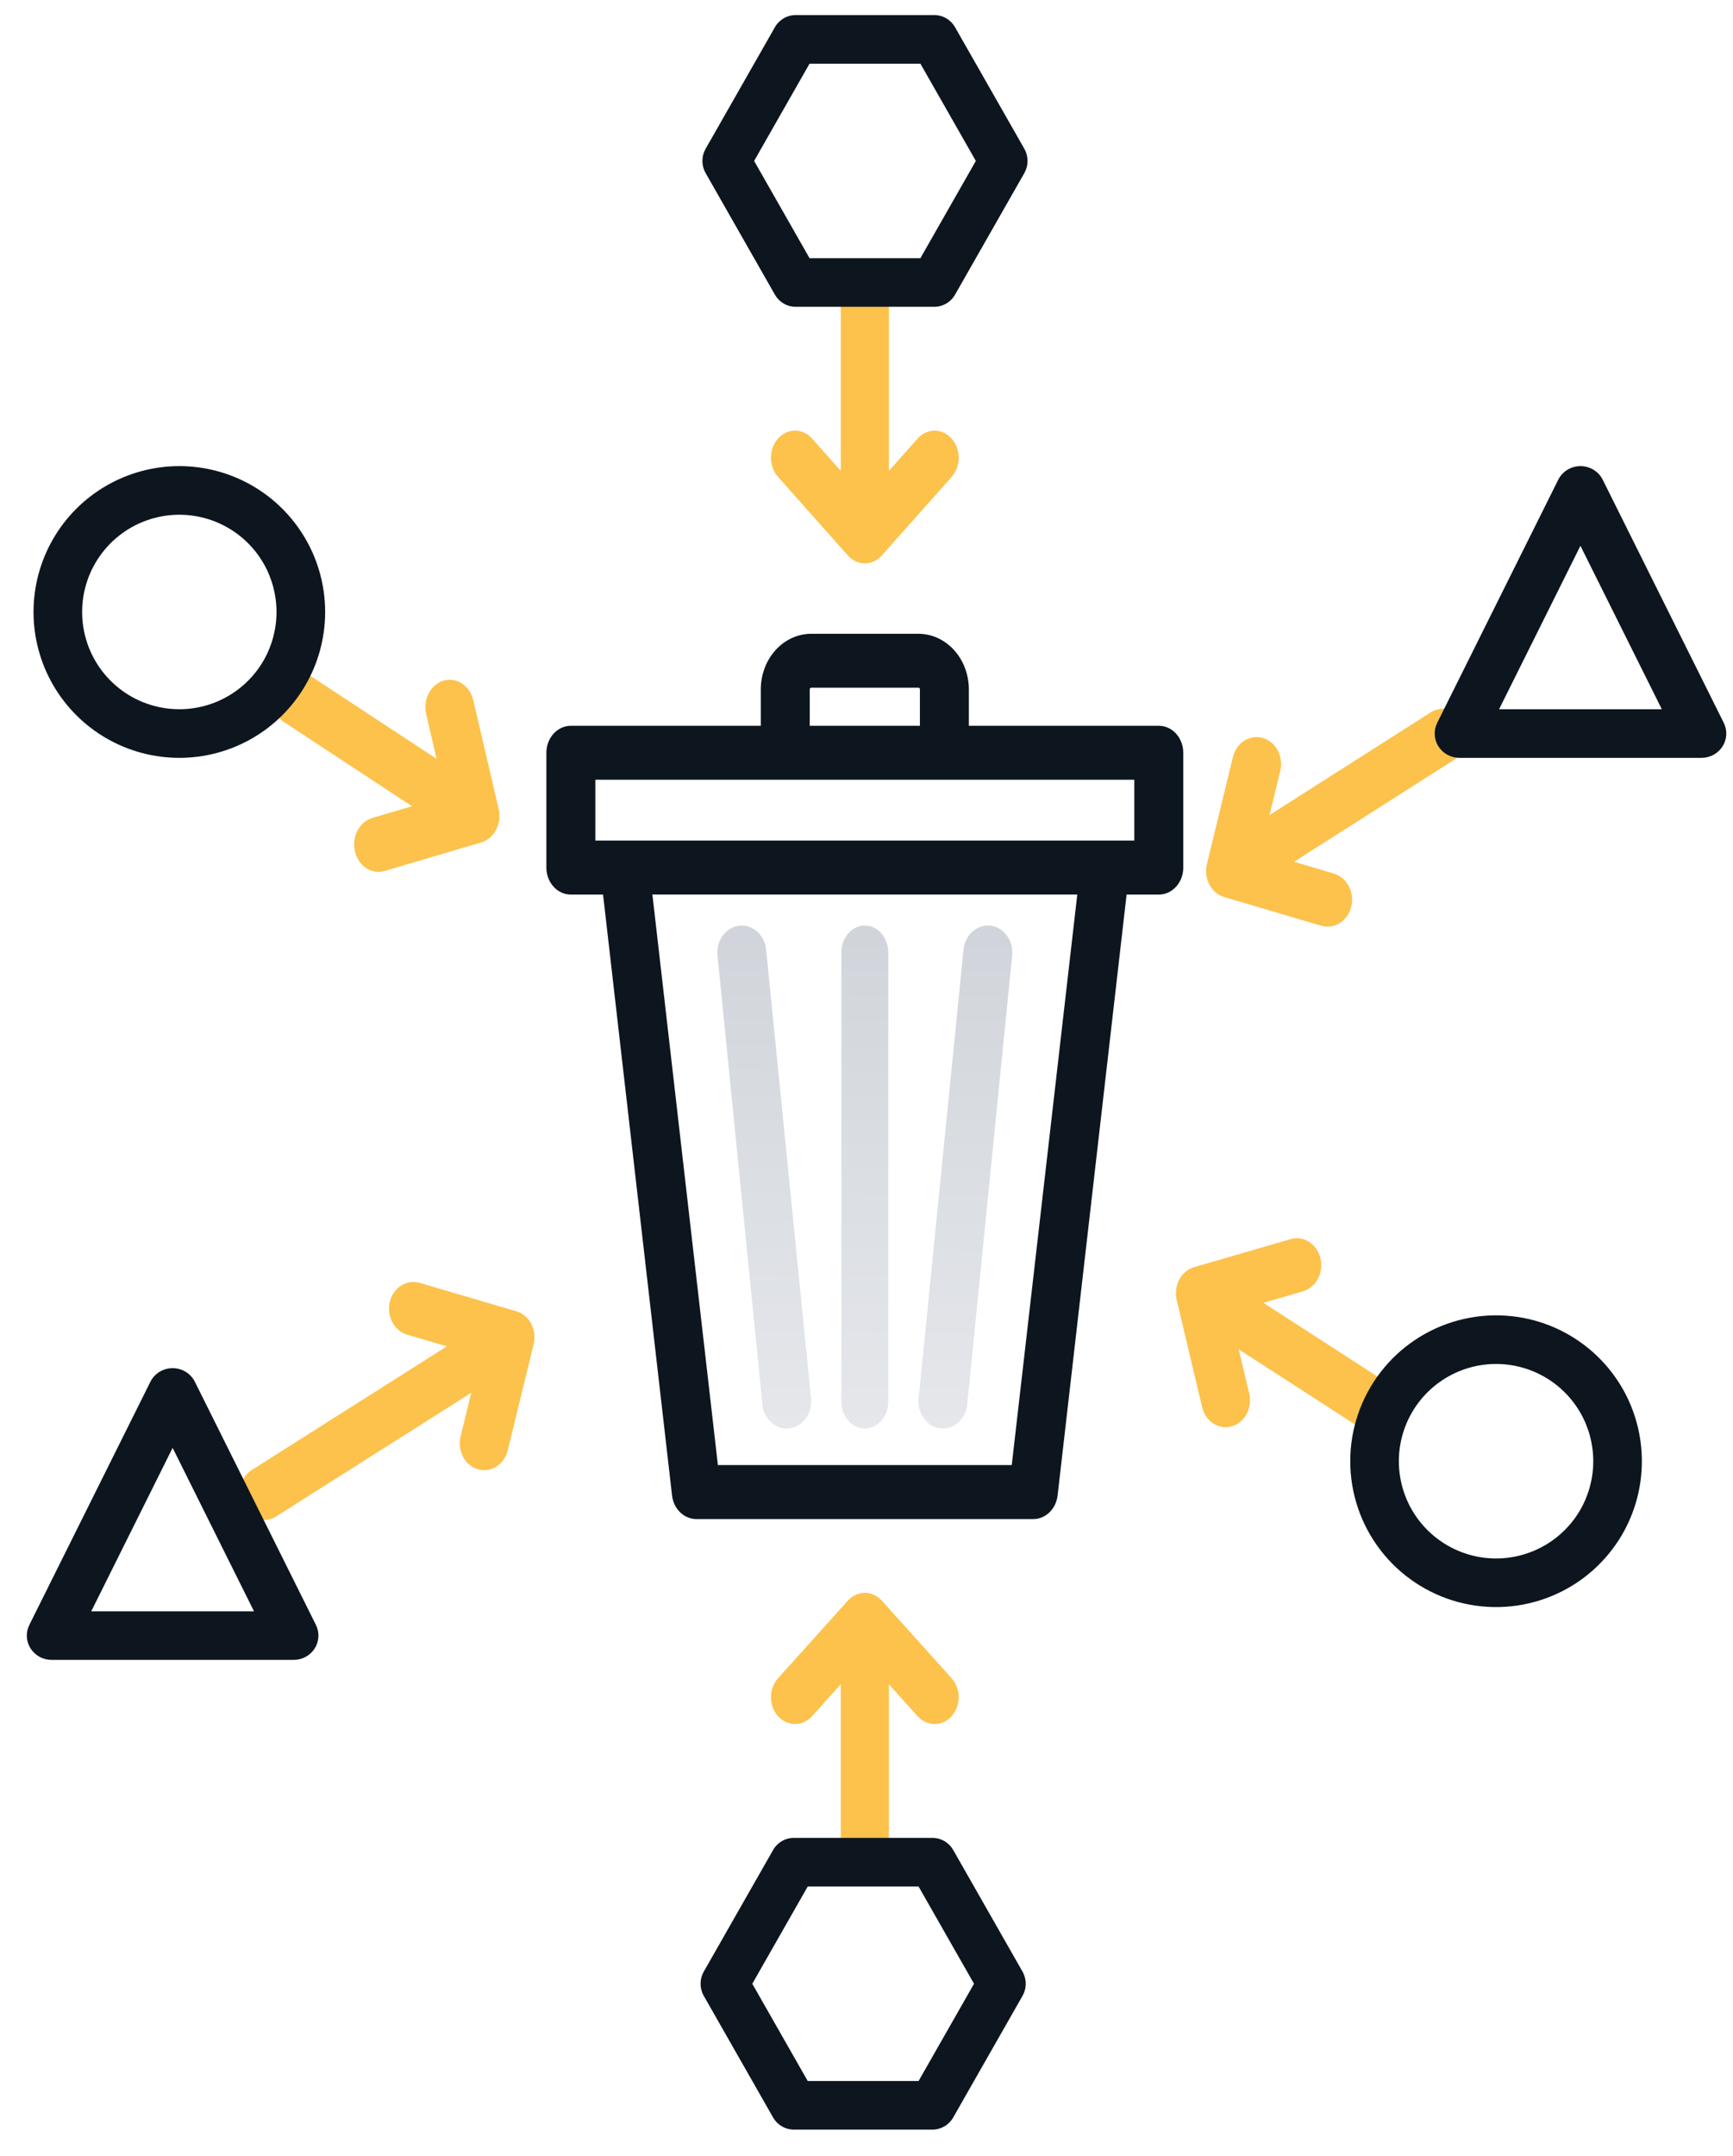 <?xml version="1.0" encoding="UTF-8" standalone="no"?>
<svg
   xmlns:dc="http://purl.org/dc/elements/1.1/"
   xmlns:cc="http://creativecommons.org/ns#"
   xmlns:rdf="http://www.w3.org/1999/02/22-rdf-syntax-ns#"
   xmlns:svg="http://www.w3.org/2000/svg"
   xmlns="http://www.w3.org/2000/svg"
   xmlns:xlink="http://www.w3.org/1999/xlink"
   xmlns:sodipodi="http://sodipodi.sourceforge.net/DTD/sodipodi-0.dtd"
   xmlns:inkscape="http://www.inkscape.org/namespaces/inkscape"
   width="517"
   height="643"
   viewBox="0 0 517 643"
   fill="none"
   version="1.1"
   id="svg34"
   sodipodi:docname="servicePage_BusinessNameLogo.svg"
   inkscape:version="1.0.2 (e86c870879, 2021-01-15)">
  <defs
     id="defs38">
    <linearGradient
       inkscape:collect="always"
       id="linearGradient887">
      <stop
         style="stop-color:#e5e7eb;stop-opacity:1"
         offset="0"
         id="stop883" />
      <stop
         style="stop-color:#d1d5db;stop-opacity:1"
         offset="1"
         id="stop885" />
    </linearGradient>
    <linearGradient
       inkscape:collect="always"
       id="linearGradient881">
      <stop
         style="stop-color:#e5e7eb;stop-opacity:1"
         offset="0"
         id="stop877" />
      <stop
         style="stop-color:#d1d5db;stop-opacity:1"
         offset="1"
         id="stop879" />
    </linearGradient>
    <linearGradient
       inkscape:collect="always"
       id="linearGradient869">
      <stop
         style="stop-color:#e5e7eb;stop-opacity:1"
         offset="0"
         id="stop865" />
      <stop
         style="stop-color:#d1d5db;stop-opacity:1"
         offset="1"
         id="stop867" />
    </linearGradient>
    <linearGradient
       inkscape:collect="always"
       xlink:href="#linearGradient869"
       id="linearGradient871"
       x1="258"
       y1="426"
       x2="258.901"
       y2="278.675"
       gradientUnits="userSpaceOnUse" />
    <linearGradient
       inkscape:collect="always"
       xlink:href="#linearGradient887"
       id="linearGradient873"
       x1="258"
       y1="426"
       x2="258.901"
       y2="278.675"
       gradientUnits="userSpaceOnUse" />
    <linearGradient
       inkscape:collect="always"
       xlink:href="#linearGradient881"
       id="linearGradient875"
       x1="258"
       y1="426"
       x2="258.901"
       y2="278.675"
       gradientUnits="userSpaceOnUse" />
  </defs>
  <sodipodi:namedview
     pagecolor="#ffffff"
     bordercolor="#666666"
     borderopacity="1"
     objecttolerance="10"
     gridtolerance="10"
     guidetolerance="10"
     inkscape:pageopacity="0"
     inkscape:pageshadow="2"
     inkscape:window-width="2560"
     inkscape:window-height="1015"
     id="namedview36"
     showgrid="false"
     inkscape:zoom="1.3172628"
     inkscape:cx="258.5"
     inkscape:cy="291.134"
     inkscape:window-x="0"
     inkscape:window-y="0"
     inkscape:window-maximized="1"
     inkscape:current-layer="svg34">
    <inkscape:grid
       type="xygrid"
       id="grid889" />
  </sodipodi:namedview>
  <path
     d="M283.902 130.793C283.235 130.043 282.443 129.448 281.572 129.041C280.7 128.635 279.766 128.426 278.823 128.426C277.88 128.426 276.946 128.635 276.074 129.041C275.203 129.448 274.411 130.043 273.744 130.793L265.184 140.412V91.08C265.184 88.937 264.427 86.882 263.081 85.367C261.734 83.851 259.907 83 258.003 83C256.098 83 254.271 83.851 252.925 85.367C251.578 86.882 250.821 88.937 250.821 91.08V140.412L242.261 130.781C240.914 129.265 239.087 128.414 237.182 128.414C235.277 128.414 233.451 129.265 232.104 130.781C230.757 132.296 230 134.352 230 136.495C230 138.638 230.757 140.694 232.104 142.209L252.924 165.633C253.591 166.383 254.383 166.979 255.254 167.385C256.125 167.791 257.059 168 258.003 168C258.946 168 259.88 167.791 260.751 167.385C261.623 166.979 262.414 166.383 263.081 165.633L283.902 142.209C285.245 140.694 286 138.642 286 136.501C286 134.361 285.245 132.308 283.902 130.793V130.793Z"
     fill="#FCC24C"
     id="path2" />
  <path
     d="M283.897 500.483L263.078 477.339C262.411 476.598 261.62 476.009 260.748 475.608C259.877 475.207 258.943 475 258 475C257.057 475 256.123 475.207 255.252 475.608C254.38 476.009 253.589 476.598 252.922 477.339L232.103 500.483C230.757 501.981 230 504.012 230 506.13C230 508.247 230.757 510.278 232.103 511.776C233.45 513.273 235.277 514.115 237.182 514.115C239.086 514.115 240.913 513.273 242.26 511.776L250.819 502.259V551.016C250.819 553.133 251.576 555.164 252.922 556.662C254.269 558.159 256.096 559 258 559C259.904 559 261.731 558.159 263.078 556.662C264.424 555.164 265.181 553.133 265.181 551.016V502.272L273.74 511.789C274.407 512.53 275.199 513.118 276.07 513.52C276.941 513.921 277.875 514.128 278.818 514.128C279.761 514.128 280.695 513.921 281.567 513.52C282.438 513.118 283.23 512.53 283.897 511.789C284.563 511.047 285.092 510.167 285.453 509.198C285.814 508.229 286 507.191 286 506.142C286 505.094 285.814 504.055 285.453 503.087C285.092 502.118 284.563 501.238 283.897 500.496V500.483Z"
     fill="#FCC24C"
     id="path4" />
  <path
     d="m 158.474,394.774 c -0.964,-1.835 -2.554,-3.175 -4.418,-3.725 l -28.836,-8.481 c -1.866,-0.548 -3.853,-0.261 -5.526,0.799 -1.673,1.06 -2.893,2.806 -3.393,4.853 -0.5,2.048 -0.238,4.229 0.728,6.065 0.966,1.836 2.556,3.175 4.422,3.724 l 11.858,3.488 -58.173,36.859 c -0.835,0.521 -1.567,1.218 -2.156,2.051 -0.588,0.833 -1.021,1.786 -1.272,2.803 -0.252,1.017 -0.317,2.079 -0.194,3.124 0.124,1.045 0.435,2.053 0.915,2.966 0.48,0.913 1.12,1.712 1.883,2.353 0.763,0.64 1.633,1.108 2.562,1.378 0.928,0.269 1.896,0.334 2.848,0.191 0.951,-0.142 1.868,-0.49 2.696,-1.023 l 58.17,-36.857 -3.177,13.011 c -0.5,2.048 -0.238,4.23 0.727,6.065 0.966,1.836 2.557,3.175 4.422,3.724 1.866,0.549 3.854,0.261 5.526,-0.799 1.673,-1.06 2.893,-2.805 3.393,-4.853 l 7.728,-31.649 c 0.247,-1.014 0.31,-2.072 0.184,-3.113 -0.125,-1.041 -0.436,-2.045 -0.916,-2.954 z"
     fill="#fcc24c"
     id="path6" />
  <path
     d="m 436.832,215.369 c -0.48,-0.916 -1.118,-1.719 -1.879,-2.363 -0.761,-0.644 -1.63,-1.117 -2.557,-1.391 -0.926,-0.274 -1.893,-0.344 -2.844,-0.206 -0.951,0.137 -1.869,0.481 -2.7,1.009 l -48.116,30.627 3.188,-13.115 c 0.249,-1.021 0.312,-2.087 0.187,-3.135 -0.126,-1.049 -0.437,-2.06 -0.917,-2.976 -0.479,-0.916 -1.118,-1.719 -1.879,-2.363 -0.761,-0.644 -1.63,-1.116 -2.557,-1.39 -0.927,-0.274 -1.893,-0.343 -2.844,-0.205 -0.952,0.138 -1.869,0.481 -2.7,1.01 -0.831,0.529 -1.559,1.233 -2.143,2.072 -0.584,0.839 -1.012,1.797 -1.261,2.819 l -7.752,31.893 c -0.248,1.022 -0.312,2.087 -0.186,3.136 0.125,1.049 0.436,2.06 0.916,2.976 0.48,0.916 1.118,1.719 1.88,2.363 0.761,0.644 1.63,1.116 2.556,1.389 l 28.93,8.547 c 0.619,0.181 1.258,0.273 1.899,0.274 1.772,-10e-4 3.484,-0.712 4.815,-2.001 1.332,-1.289 2.194,-3.068 2.424,-5.005 0.231,-1.937 -0.185,-3.901 -1.17,-5.525 -0.985,-1.624 -2.472,-2.798 -4.184,-3.303 l -11.896,-3.515 48.116,-30.624 c 1.677,-1.068 2.901,-2.826 3.402,-4.888 0.501,-2.063 0.239,-4.26 -0.728,-6.11 z"
     fill="#fcc24c"
     id="path8" />
  <path
     d="m 415.222,413.28 -38.325,-24.767 11.846,-3.444 c 0.923,-0.269 1.789,-0.736 2.549,-1.375 0.76,-0.638 1.399,-1.437 1.88,-2.349 0.481,-0.912 0.795,-1.919 0.924,-2.966 0.129,-1.046 0.071,-2.11 -0.172,-3.132 -0.242,-1.021 -0.664,-1.979 -1.242,-2.82 -0.577,-0.841 -1.298,-1.548 -2.123,-2.08 -0.824,-0.533 -1.735,-0.88 -2.68,-1.023 -0.946,-0.143 -1.908,-0.078 -2.831,0.19 l -28.816,8.363 c -1.864,0.542 -3.457,1.881 -4.428,3.723 -0.971,1.841 -1.242,4.034 -0.752,6.097 l 7.558,31.884 c 0.24,1.024 0.66,1.985 1.237,2.829 0.576,0.844 1.298,1.554 2.123,2.088 0.825,0.535 1.737,0.885 2.684,1.029 0.947,0.144 1.911,0.08 2.836,-0.189 0.924,-0.269 1.792,-0.737 2.553,-1.377 0.761,-0.641 1.401,-1.441 1.882,-2.355 0.481,-0.914 0.794,-1.925 0.921,-2.973 0.128,-1.049 0.067,-2.115 -0.179,-3.137 l -3.113,-13.11 38.325,24.766 c 1.665,1.076 3.647,1.376 5.512,0.834 0.923,-0.268 1.789,-0.735 2.549,-1.373 0.761,-0.639 1.4,-1.437 1.881,-2.349 0.481,-0.912 0.796,-1.92 0.925,-2.966 0.129,-1.047 0.071,-2.111 -0.171,-3.132 -0.243,-1.022 -0.665,-1.98 -1.242,-2.821 -0.577,-0.842 -1.298,-1.549 -2.123,-2.081 z"
     fill="#fcc24c"
     id="path10" />
  <path
     d="m 148.762,241.23 -7.571,-32.418 c -0.243,-1.039 -0.665,-2.013 -1.242,-2.868 -0.577,-0.855 -1.298,-1.573 -2.122,-2.115 -0.824,-0.541 -1.735,-0.894 -2.68,-1.039 -0.946,-0.146 -1.907,-0.08 -2.83,0.193 -0.923,0.273 -1.789,0.748 -2.549,1.397 -0.76,0.65 -1.398,1.461 -1.879,2.388 -0.481,0.927 -0.795,1.952 -0.924,3.016 -0.129,1.064 -0.071,2.145 0.172,3.184 l 3.112,13.325 -38.315,-25.179 c -0.825,-0.541 -1.736,-0.894 -2.682,-1.039 -0.946,-0.145 -1.908,-0.079 -2.832,0.194 -0.923,0.274 -1.79,0.749 -2.55,1.399 -0.76,0.651 -1.399,1.463 -1.88,2.391 -0.481,0.928 -0.795,1.953 -0.924,3.018 -0.129,1.064 -0.07,2.147 0.173,3.186 0.243,1.039 0.666,2.014 1.243,2.869 0.578,0.855 1.3,1.574 2.124,2.115 l 38.316,25.179 -11.846,3.492 c -1.864,0.551 -3.457,1.913 -4.428,3.785 -0.972,1.873 -1.242,4.103 -0.752,6.2 0.49,2.097 1.7,3.889 3.364,4.982 1.664,1.093 3.646,1.398 5.51,0.846 l 28.812,-8.518 c 1.863,-0.551 3.455,-1.913 4.426,-3.785 0.971,-1.872 1.242,-4.101 0.753,-6.198 z"
     fill="#fcc24c"
     id="path12" />
  <path
     d="M258 426C256.143 426 254.363 425.152 253.05 423.643C251.737 422.133 251 420.086 251 417.951V284.049C251 281.914 251.737 279.867 253.05 278.357C254.363 276.848 256.143 276 258 276C259.857 276 261.637 276.848 262.95 278.357C264.262 279.867 265 281.914 265 284.049V417.951C265 420.086 264.262 422.133 262.95 423.643C261.637 425.152 259.857 426 258 426V426Z"
     fill="#EBE7F2"
     id="path14"
     style="fill-opacity:1;fill:url(#linearGradient873)" />
  <path
     d="M234.687 426C232.892 425.998 231.16 425.265 229.824 423.943C228.487 422.621 227.639 420.802 227.442 418.834L214.044 284.934C213.939 283.883 214.022 282.82 214.29 281.805C214.557 280.789 215.003 279.842 215.603 279.017C216.202 278.192 216.943 277.505 217.783 276.996C218.623 276.487 219.545 276.165 220.498 276.049C221.451 275.933 222.415 276.025 223.335 276.32C224.256 276.614 225.115 277.106 225.863 277.767C226.611 278.428 227.234 279.245 227.696 280.172C228.157 281.098 228.449 282.116 228.555 283.166L241.956 417.066C242.061 418.117 241.978 419.181 241.711 420.196C241.443 421.211 240.997 422.159 240.398 422.984C239.799 423.809 239.058 424.496 238.218 425.005C237.377 425.514 236.455 425.836 235.502 425.952C235.231 425.984 234.959 426 234.687 426V426Z"
     fill="#EBE7F2"
     id="path16"
     style="fill-opacity:1;fill:url(#linearGradient871)" />
  <path
     d="M281.307 426C281.037 426 280.767 425.984 280.498 425.952C279.545 425.836 278.623 425.514 277.782 425.005C276.942 424.496 276.201 423.809 275.602 422.984C275.003 422.159 274.557 421.211 274.289 420.196C274.022 419.181 273.939 418.117 274.044 417.066L287.445 283.166C287.551 282.116 287.843 281.098 288.304 280.172C288.766 279.245 289.389 278.428 290.137 277.767C290.885 277.106 291.744 276.614 292.665 276.32C293.585 276.025 294.549 275.933 295.502 276.049C296.455 276.165 297.377 276.487 298.217 276.996C299.057 277.505 299.798 278.192 300.398 279.017C300.997 279.842 301.443 280.789 301.71 281.805C301.978 282.82 302.061 283.883 301.956 284.934L288.552 418.834C288.355 420.802 287.507 422.621 286.171 423.943C284.834 425.265 283.102 425.998 281.307 426Z"
     fill="#EBE7F2"
     id="path18"
     style="fill-opacity:1;fill:url(#linearGradient875)" />
  <path
     d="M345.698 216.436H289.034V205.57C289.03 201.178 287.444 196.966 284.625 193.859C281.805 190.753 277.982 189.005 273.994 189H242.006C238.018 189.005 234.195 190.753 231.375 193.859C228.556 196.966 226.97 201.178 226.966 205.57V216.436H170.302C168.365 216.436 166.508 217.284 165.139 218.792C163.769 220.301 163 222.347 163 224.48V258.731C163 260.864 163.769 262.91 165.139 264.419C166.508 265.927 168.365 266.775 170.302 266.775H179.906L200.489 445.966C200.712 447.909 201.571 449.696 202.905 450.99C204.238 452.285 205.955 453 207.733 453H308.268C310.045 453 311.762 452.285 313.095 450.99C314.429 449.696 315.288 447.909 315.511 445.966L336.094 266.775H345.698C347.635 266.775 349.492 265.927 350.861 264.419C352.231 262.91 353 260.864 353 258.731V224.48C353 222.347 352.231 220.301 350.861 218.792C349.492 217.284 347.635 216.436 345.698 216.436V216.436ZM241.57 205.558C241.57 205.43 241.616 205.308 241.698 205.217C241.779 205.127 241.89 205.076 242.006 205.075H273.994C274.11 205.076 274.221 205.127 274.302 205.217C274.384 205.308 274.43 205.43 274.43 205.558V216.436H241.57V205.558ZM301.833 436.899H214.167L194.627 266.762H321.382L301.833 436.899ZM338.396 250.674H177.604V232.524H338.396V250.674Z"
     fill="#0C1821"
     id="path20"
     style="fill:#0d161e;fill-opacity:1" />
  <path
     d="m 231.174,87.874 c 0.63,1.101 1.533,2.015 2.622,2.65 1.088,0.635 2.322,0.969 3.578,0.969 h 41.344 c 1.256,0 2.491,-0.335 3.579,-0.971 1.089,-0.636 1.992,-1.552 2.621,-2.654 l 20.669,-36.25 c 0.629,-1.102 0.959,-2.352 0.959,-3.625 0,-1.273 -0.331,-2.523 -0.959,-3.625 L 284.918,8.118 c -0.629,-1.102 -1.532,-2.017 -2.621,-2.654 -1.088,-0.636 -2.323,-0.971 -3.579,-0.971 h -41.344 c -1.256,3.23e-5 -2.491,0.335 -3.579,0.971 -1.089,0.636 -1.992,1.552 -2.621,2.654 L 210.505,44.368 c -0.629,1.102 -0.959,2.352 -0.959,3.625 0,1.273 0.331,2.523 0.959,3.625 z m 10.335,-68.881 h 33.073 l 16.536,29 L 274.582,76.993 H 241.509 L 224.974,47.993 Z"
     fill="#0C1821"
     id="path22"
     style="fill:#0d161e;fill-opacity:1;stroke-width:0.947" />
  <path
     d="m 284.372,551.698 c -0.629,-1.102 -1.532,-2.018 -2.621,-2.654 -1.088,-0.636 -2.323,-0.971 -3.579,-0.971 h -41.344 c -1.256,0 -2.491,0.335 -3.579,0.971 -1.089,0.636 -1.992,1.552 -2.621,2.654 l -20.669,36.249 c -0.629,1.102 -0.959,2.353 -0.959,3.625 0,1.273 0.331,2.523 0.959,3.625 l 20.669,36.249 c 0.629,1.102 1.532,2.018 2.621,2.654 1.088,0.636 2.323,0.971 3.579,0.971 h 41.344 c 1.256,0 2.491,-0.335 3.579,-0.971 1.089,-0.636 1.992,-1.552 2.621,-2.654 l 20.669,-36.249 c 0.629,-1.102 0.959,-2.353 0.959,-3.625 0,-1.273 -0.331,-2.523 -0.959,-3.625 z m -10.335,68.881 h -33.073 l -16.536,-29.001 16.536,-29 h 33.073 l 16.536,29 z"
     fill="#0C1821"
     id="path24"
     style="fill:#0d161e;fill-opacity:1;stroke-width:0.942" />
  <path
     d="m 58.136,412.066 c -0.608,-1.22 -1.552,-2.247 -2.725,-2.966 C 54.237,408.381 52.882,408 51.498,408 c -1.383,0 -2.739,0.381 -3.912,1.1 -1.173,0.719 -2.118,1.746 -2.725,2.966 L 8.754,484.561 c -0.552,1.105 -0.808,2.33 -0.744,3.56 0.064,1.23 0.446,2.423 1.11,3.467 0.664,1.044 1.588,1.905 2.685,2.502 1.097,0.597 2.331,0.91 3.586,0.909 h 72.218 c 1.255,8.9e-4 2.489,-0.312 3.586,-0.909 1.097,-0.597 2.021,-1.458 2.685,-2.502 0.664,-1.045 1.046,-2.238 1.11,-3.467 0.064,-1.23 -0.192,-2.455 -0.744,-3.56 z M 27.224,480.501 51.498,431.764 75.77,480.501 Z"
     fill="#0C1821"
     id="path26"
     style="fill:#0d161e;fill-opacity:1;stroke-width:0.958" />
  <path
     d="m 435.38,226 h 72.229 c 1.255,9e-4 2.49,-0.313 3.586,-0.91 1.098,-0.596 2.021,-1.458 2.686,-2.502 0.664,-1.045 1.046,-2.238 1.11,-3.467 0.065,-1.229 -0.191,-2.454 -0.744,-3.56 l -36.11,-72.495 c -0.607,-1.219 -1.552,-2.247 -2.725,-2.965 C 474.238,139.381 472.882,139 471.499,139 c -1.384,0 -2.74,0.381 -3.913,1.1 -1.173,0.719 -2.118,1.746 -2.725,2.965 l -36.107,72.495 c -0.552,1.106 -0.808,2.331 -0.744,3.56 0.064,1.23 0.446,2.422 1.11,3.467 0.665,1.044 1.588,1.906 2.686,2.502 1.097,0.597 2.331,0.911 3.586,0.91 z m 36.107,-63.236 24.276,48.737 h -48.549 z"
     fill="#0C1821"
     id="path28"
     style="fill:#0d161e;fill-opacity:1;stroke-width:0.957" />
  <path
     d="m 484,414 c -4.789,-8.293 -12.181,-14.774 -21.029,-18.439 -8.849,-3.665 -18.659,-4.308 -27.911,-1.829 -9.251,2.478 -17.426,7.939 -23.256,15.536 -5.831,7.597 -8.991,16.905 -8.991,26.481 0,9.576 3.16,18.884 8.991,26.481 5.83,7.597 14.005,13.058 23.256,15.536 9.252,2.479 19.062,1.836 27.911,-1.829 8.848,-3.665 16.24,-10.146 21.029,-18.439 3.809,-6.616 5.813,-14.116 5.813,-21.75 0,-7.634 -2.004,-15.133 -5.813,-21.75 z m -12.559,36.25 c -3.193,5.529 -8.121,9.849 -14.02,12.292 -5.899,2.443 -12.439,2.872 -18.607,1.22 -6.167,-1.653 -11.617,-5.294 -15.504,-10.358 -3.887,-5.065 -5.994,-11.27 -5.994,-17.654 0,-6.384 2.107,-12.589 5.994,-17.654 3.887,-5.065 9.337,-8.705 15.504,-10.358 6.168,-1.652 12.708,-1.223 18.607,1.22 5.899,2.443 10.827,6.764 14.02,12.292 2.538,4.412 3.873,9.411 3.873,14.5 0,5.089 -1.335,10.088 -3.873,14.5 z"
     fill="#0C1821"
     id="path30"
     style="fill:#0d161e;fill-opacity:1;stroke-width:0.947" />
  <path
     d="m 53.498,139 c -7.636,0 -15.137,2.011 -21.75,5.829 -6.613,3.818 -12.104,9.309 -15.921,15.922 -3.818,6.613 -5.827,14.115 -5.827,21.75 2e-4,7.636 2.01,15.137 5.828,21.75 3.818,6.613 9.309,12.104 15.922,15.922 C 38.363,223.99 45.865,226 53.5,226 c 7.636,0 15.137,-2.01 21.75,-5.828 6.613,-3.818 12.104,-9.309 15.922,-15.922 v 0 c 3.818,-6.613 5.828,-14.115 5.828,-21.75 -1e-4,-7.636 -2.01,-15.138 -5.828,-21.751 -3.818,-6.613 -9.31,-12.104 -15.923,-15.922 C 68.636,141.009 61.134,139 53.498,139 Z m 25.117,58 c -3.192,5.529 -8.119,9.849 -14.017,12.292 -5.898,2.443 -12.437,2.872 -18.604,1.22 -6.166,-1.653 -11.615,-5.293 -15.502,-10.358 -3.886,-5.064 -5.993,-11.27 -5.993,-17.654 0,-6.384 2.107,-12.59 5.993,-17.654 3.886,-5.065 9.335,-8.705 15.502,-10.358 6.166,-1.652 12.706,-1.223 18.604,1.22 5.898,2.443 10.825,6.763 14.017,12.292 2.538,4.412 3.873,9.412 3.873,14.502 0,5.09 -1.335,10.089 -3.873,14.501 z"
     fill="#0C1821"
     id="path32"
     style="fill:#0d161e;fill-opacity:1;stroke-width:0.952" />
</svg>
